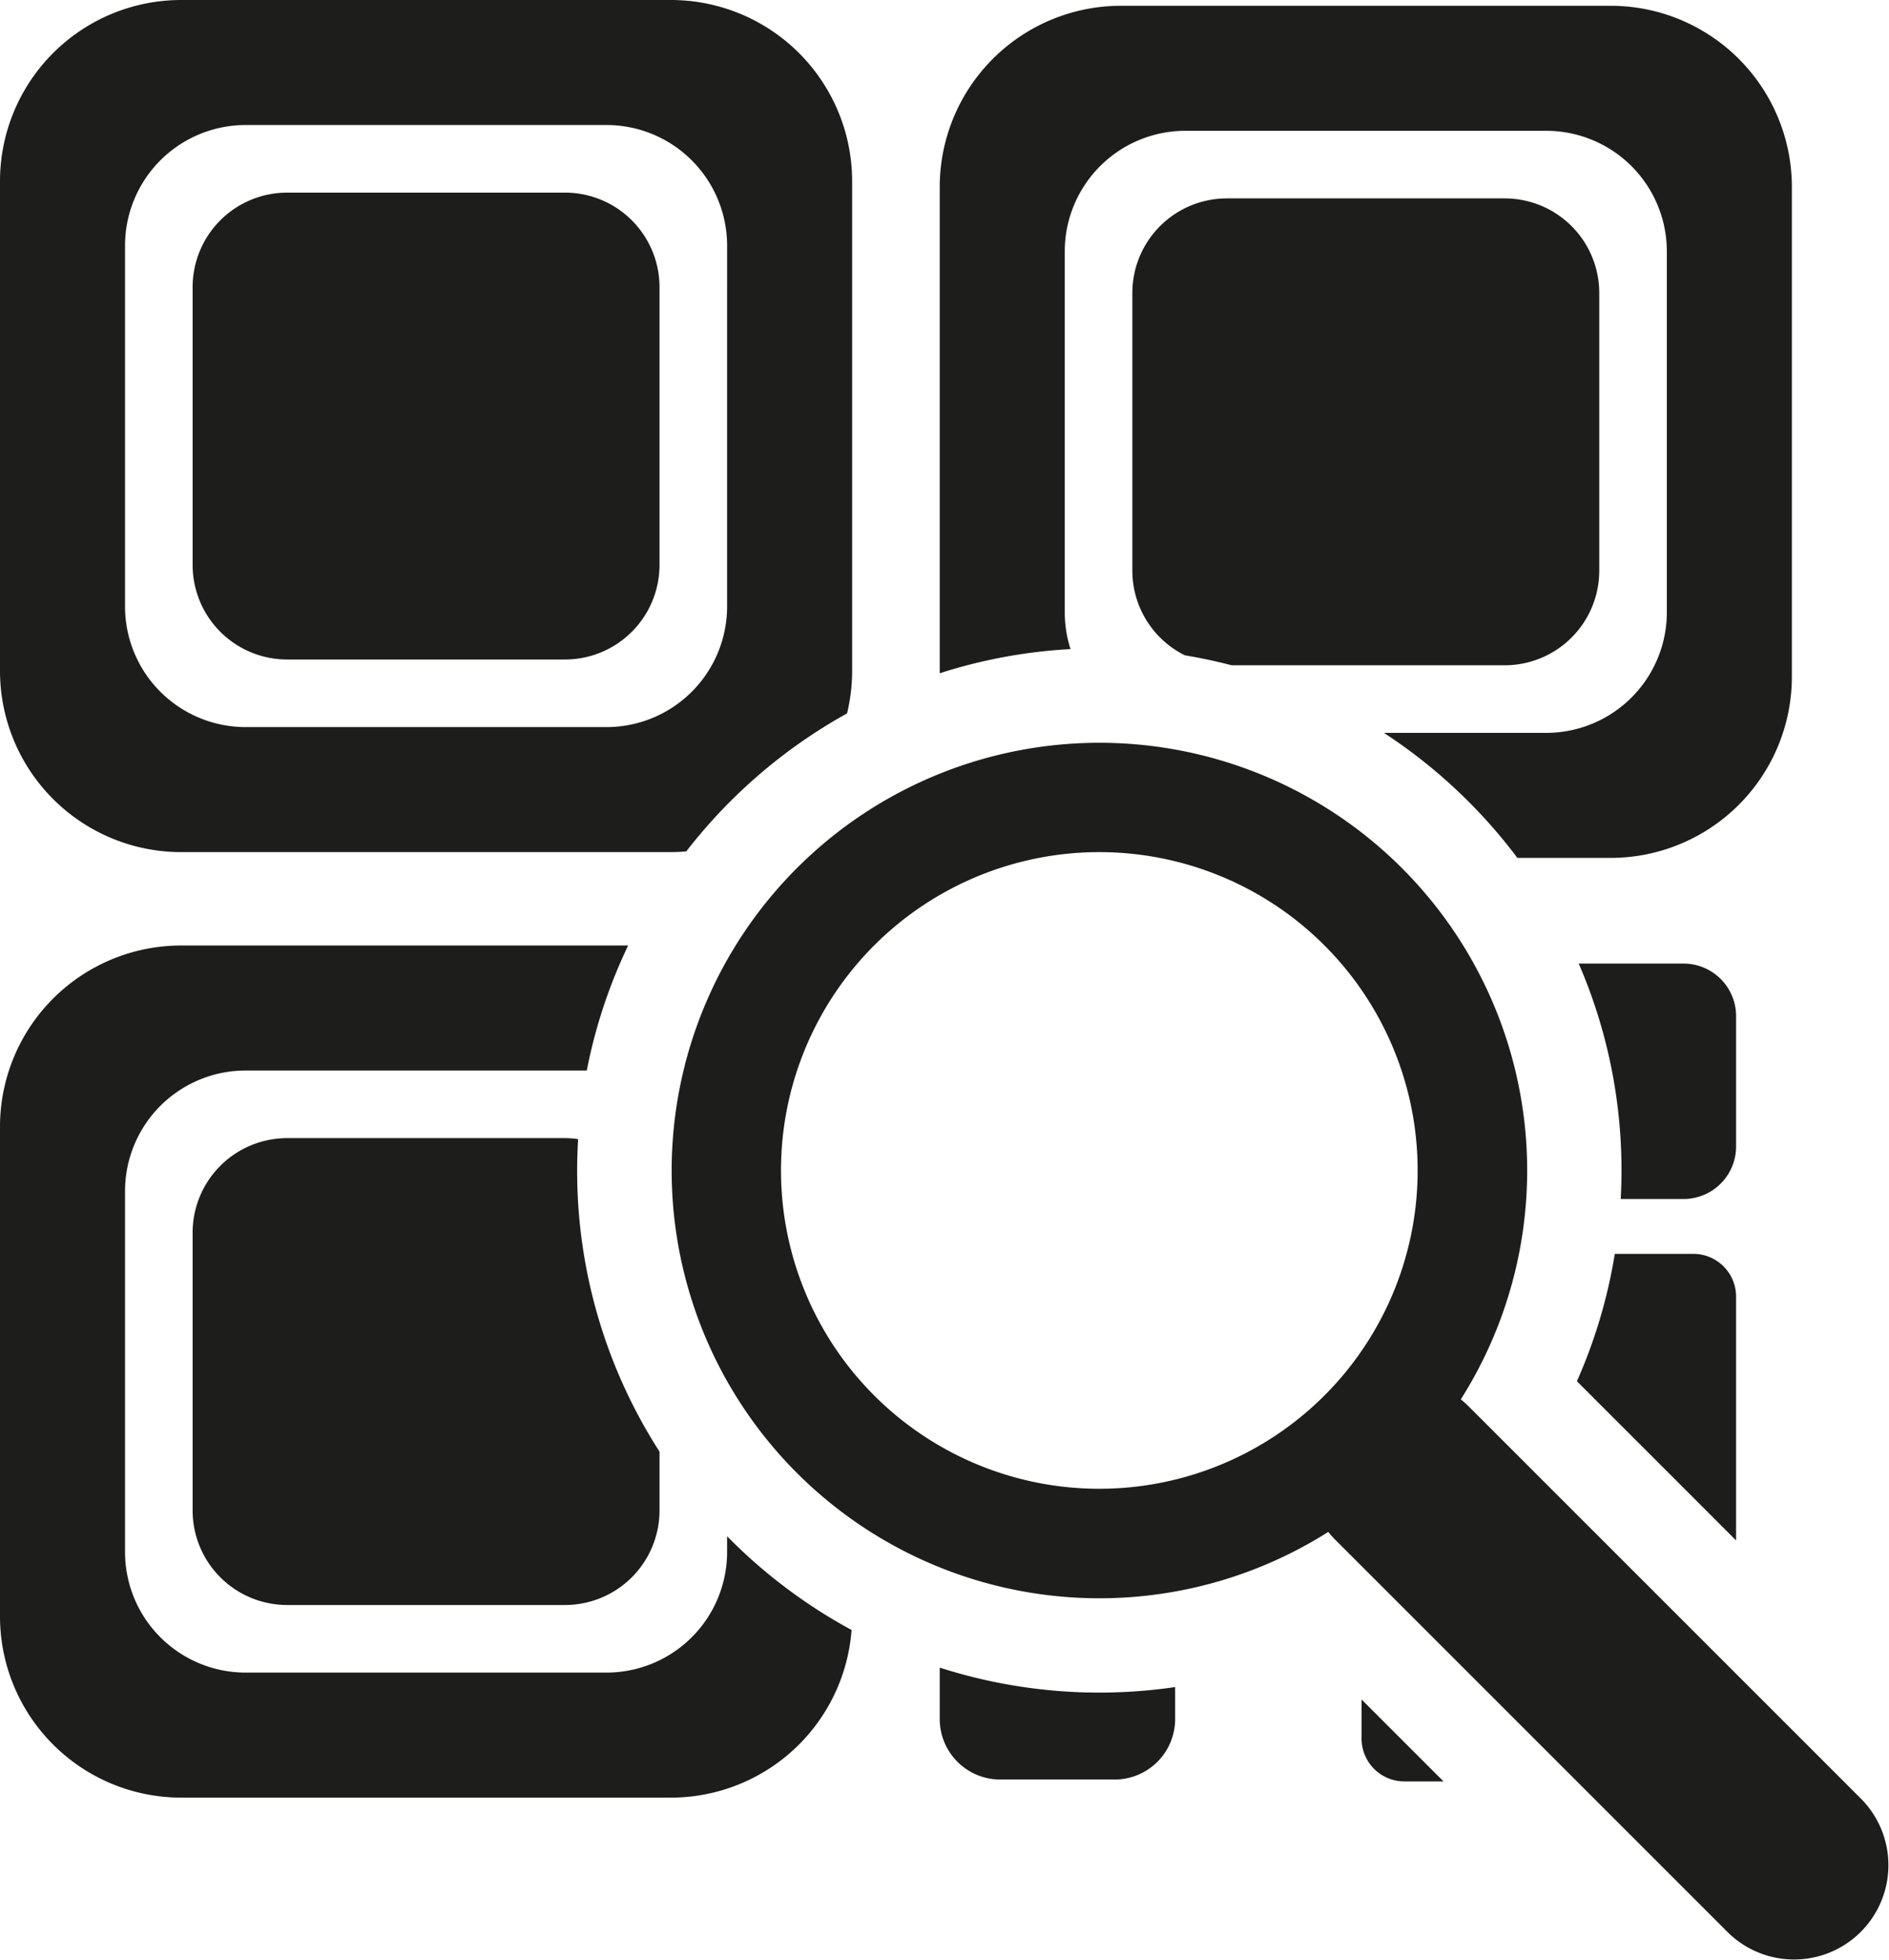 <svg id="Livello_1" data-name="Livello 1" xmlns="http://www.w3.org/2000/svg" viewBox="0 0 400.545 415.63">
  <path d="M211.024,388.055a25.581,25.581,0,0,1-25.581,25.581H108.942a25.581,25.581,0,0,1-25.581-25.581V311.553a25.581,25.581,0,0,1,25.581-25.581h72.331a109.831,109.831,0,0,1,8.77-26.512H95.281a38.433,38.433,0,0,0-38.433,38.433v103.822a38.433,38.433,0,0,0,38.433,38.433H199.103a38.427,38.427,0,0,0,38.314-35.547,111.367,111.367,0,0,1-26.393-19.876ZM398.366,60.198H294.544A38.433,38.433,0,0,0,256.111,98.631V201.734a110.057,110.057,0,0,1,27.733-5.125,25.554,25.554,0,0,1-1.221-7.816V112.291A25.581,25.581,0,0,1,308.204,86.71h76.502a25.581,25.581,0,0,1,25.581,25.581v76.502a25.581,25.581,0,0,1-25.581,25.581H350.295a111.624,111.624,0,0,1,28.298,26.512h19.773a38.433,38.433,0,0,0,38.433-38.433V98.631A38.433,38.433,0,0,0,398.366,60.198Zm17.54,264.649H399.251a109.758,109.758,0,0,1-8.032,27.01l33.749,33.749V333.91A9.063,9.063,0,0,0,415.906,324.847Zm-2.076-61.55h-22.227a110.089,110.089,0,0,1,9.068,43.862q0,3.047-.168,6.053H413.83a11.139,11.139,0,0,0,11.139-11.139V274.435A11.139,11.139,0,0,0,413.83,263.296ZM176.638,300.304h-58.891A20.055,20.055,0,0,0,97.692,320.359V379.25a20.055,20.055,0,0,0,20.055,20.055h58.891A20.055,20.055,0,0,0,196.693,379.25V366.785A110.07,110.07,0,0,1,179.23,307.158c0-2.229.074-4.44.205-6.637A20.102,20.102,0,0,0,176.638,300.304ZM345.562,427.647a9.063,9.063,0,0,0,9.063,9.063h8.307l-17.37-17.37Zm50.394-247.66v-58.891A20.055,20.055,0,0,0,375.9,101.041h-58.891a20.055,20.055,0,0,0-20.055,20.055v58.891a20.036,20.036,0,0,0,11.142,17.946q5.032.833,9.907,2.109H375.9A20.055,20.055,0,0,0,395.955,179.987ZM199.103,58.973H95.281A38.433,38.433,0,0,0,56.849,97.406V201.227A38.433,38.433,0,0,0,95.281,239.66H199.103c1.098,0,2.183-.057,3.258-.147a111.525,111.525,0,0,1,34.101-29.269,38.508,38.508,0,0,0,1.074-9.017V97.406A38.433,38.433,0,0,0,199.103,58.973Zm11.921,128.595a25.581,25.581,0,0,1-25.581,25.581H108.942a25.581,25.581,0,0,1-25.581-25.581V111.066a25.581,25.581,0,0,1,25.581-25.581h76.502a25.581,25.581,0,0,1,25.581,25.581ZM256.111,412.583v10.897a12.832,12.832,0,0,0,12.832,12.832h24.252a12.832,12.832,0,0,0,12.832-12.832v-6.773a110.822,110.822,0,0,1-49.915-4.125ZM176.638,99.816h-58.891A20.055,20.055,0,0,0,97.692,119.871V178.762a20.055,20.055,0,0,0,20.055,20.055h58.891a20.055,20.055,0,0,0,20.055-20.055V119.871A20.055,20.055,0,0,0,176.638,99.816Z" transform="translate(-56.849 -58.973)" fill="#1d1d1b"/>
  <path d="M451.537,440.46l-83.295-83.295a20.179,20.179,0,0,0-1.642-1.464,90.701,90.701,0,1,0-28.106,28.106,20.196,20.196,0,0,0,1.463,1.642l83.295,83.295A20.001,20.001,0,0,0,451.537,440.46ZM222.452,307.159A67.498,67.498,0,1,1,289.95,374.657,67.498,67.498,0,0,1,222.452,307.159Z" transform="translate(-56.849 -58.973)" fill="#1d1d1b"/>
</svg>

